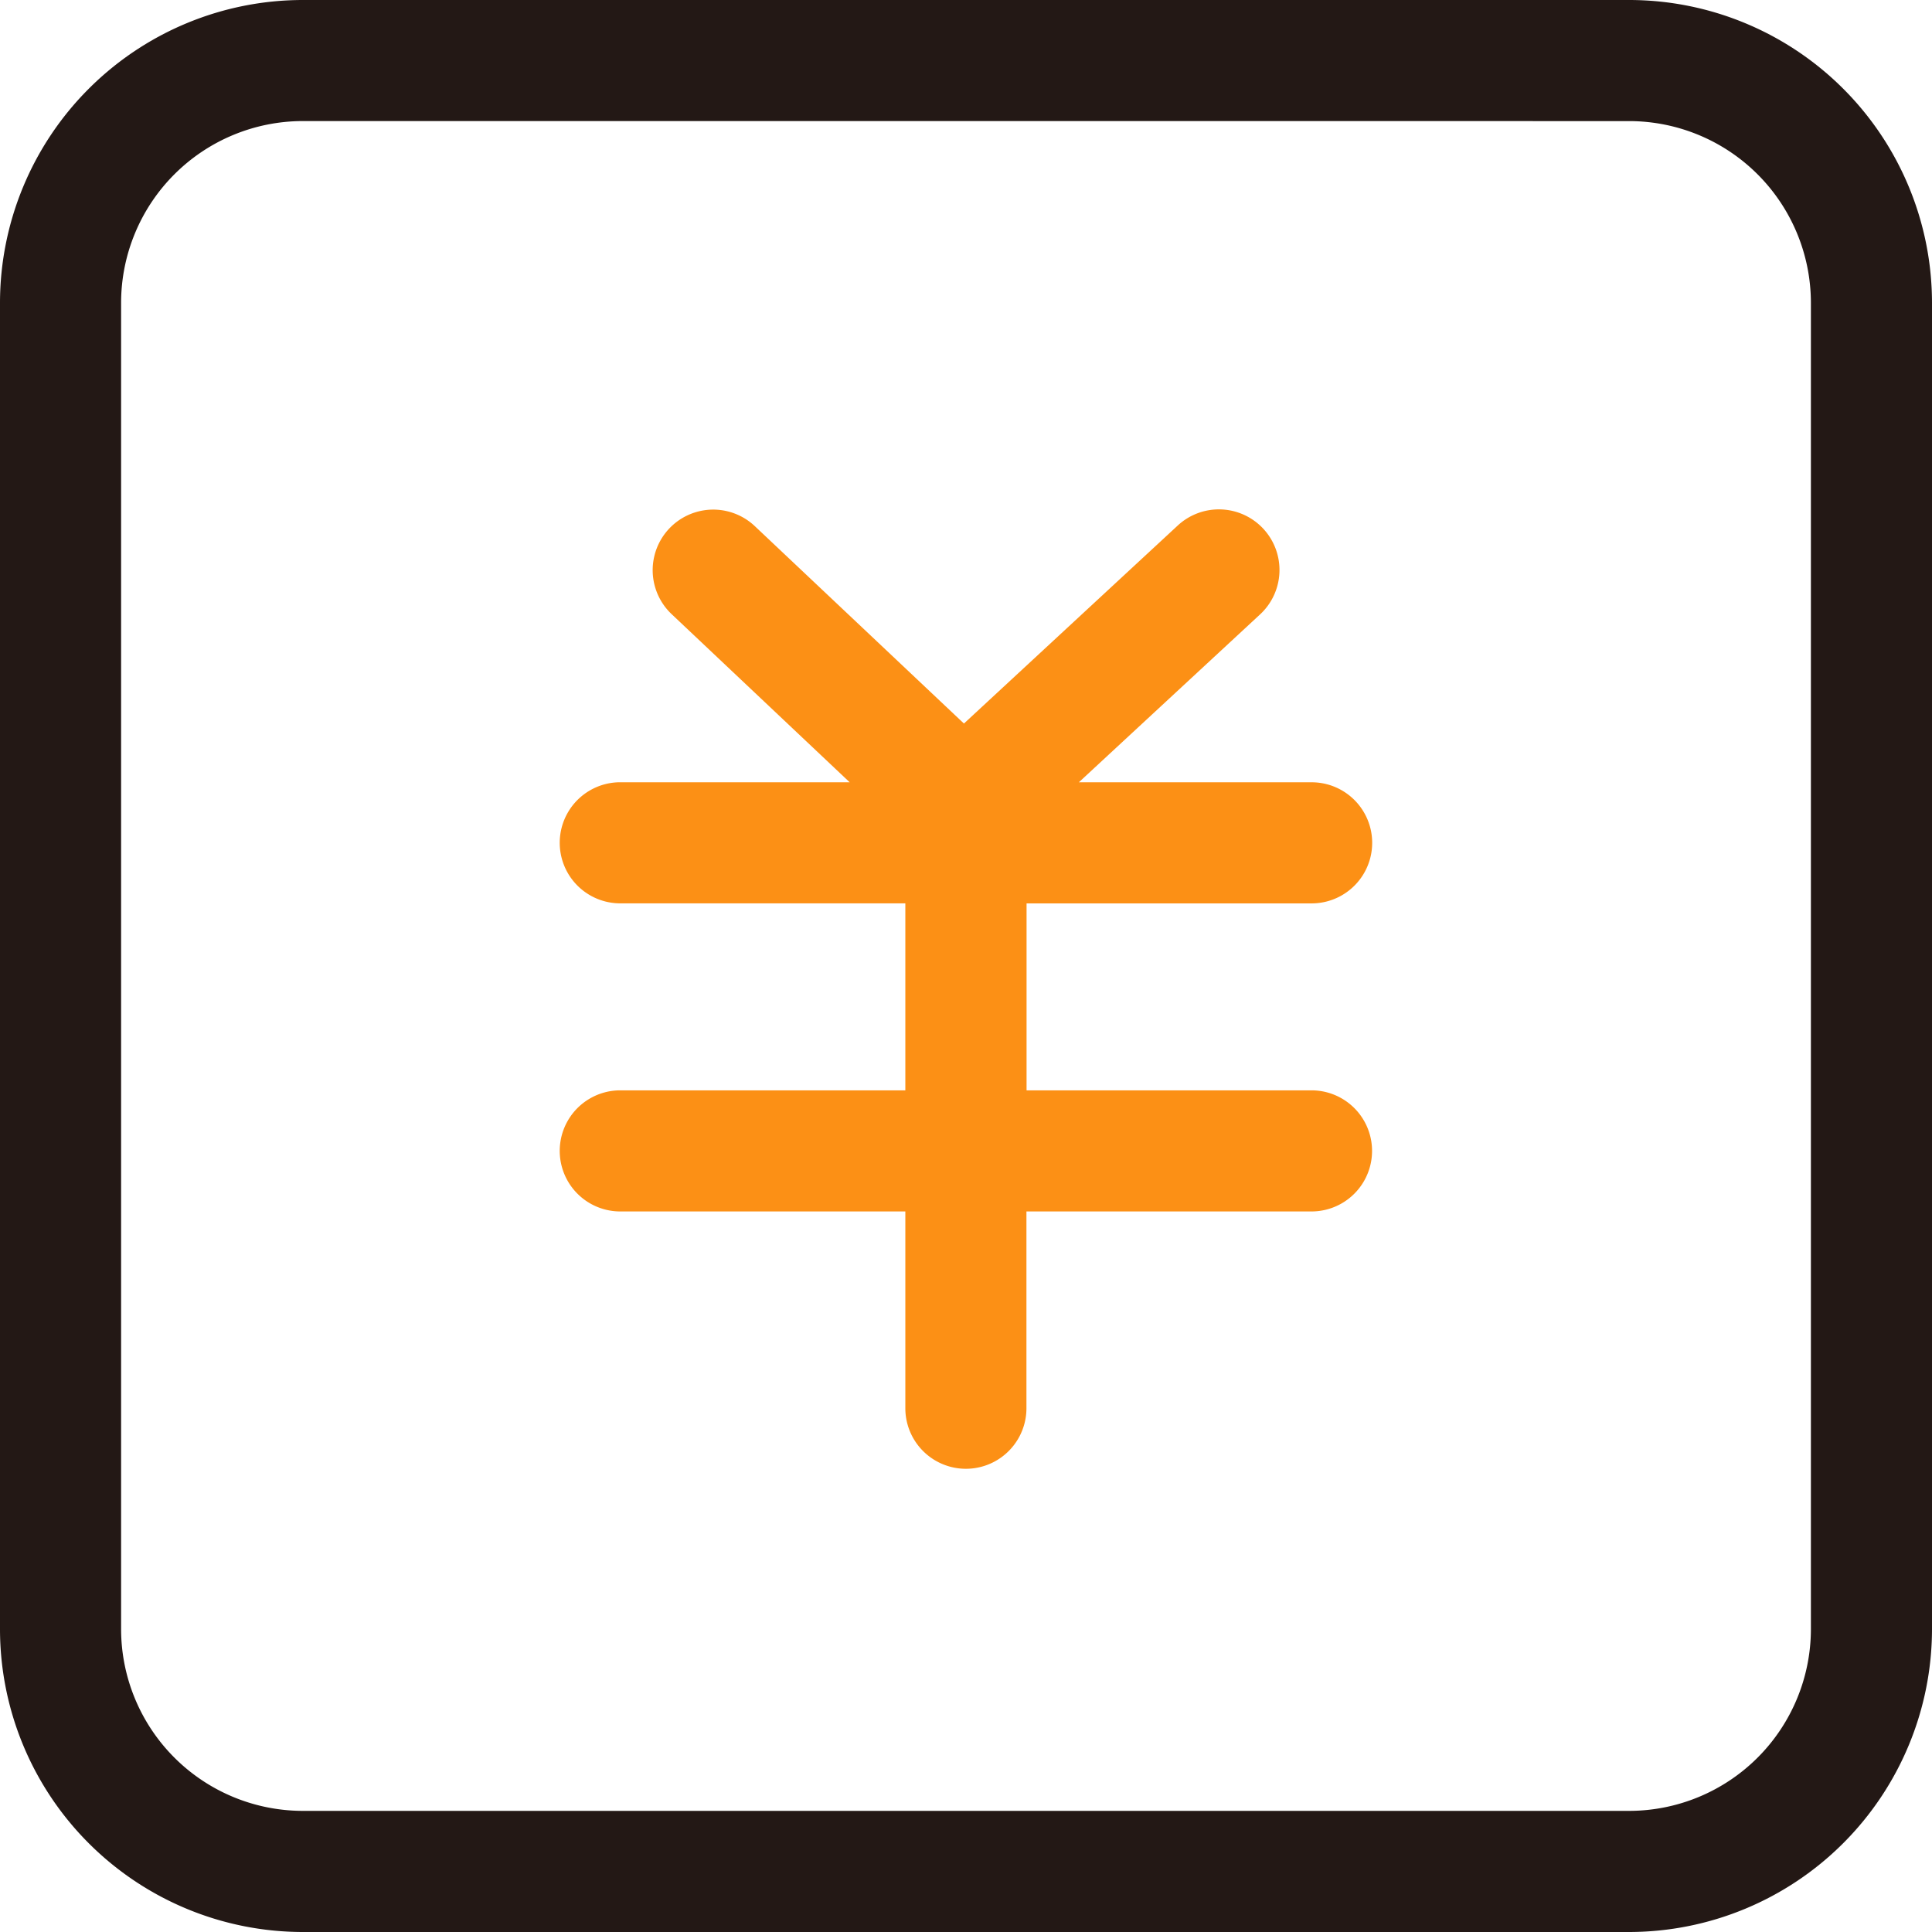 <?xml version="1.0" encoding="UTF-8"?>
<svg xmlns="http://www.w3.org/2000/svg" width="60.401" height="60.401" viewBox="0 0 60.401 60.401">
  <g id="我的存款" transform="translate(-110.643 -100.915)">
    <path id="路径_540" d="M161.579,161.316H120.108a9.473,9.473,0,0,1-9.465-9.465V110.38a9.473,9.473,0,0,1,9.465-9.465h41.471a9.473,9.473,0,0,1,9.465,9.465v41.471a9.478,9.478,0,0,1-9.465,9.465ZM120.108,104.7a5.686,5.686,0,0,0-5.679,5.679v41.471a5.686,5.686,0,0,0,5.679,5.679h41.471a5.686,5.686,0,0,0,5.679-5.679V110.38a5.686,5.686,0,0,0-5.679-5.679Z" fill="#231815"></path>
    <path id="路径_541" d="M370.844,334.546h-8.912V328.7h8.912a1.893,1.893,0,0,0,0-3.786h-7.277l5.656-5.24a1.894,1.894,0,1,0-2.574-2.779l-6.675,6.182-6.538-6.171a1.892,1.892,0,1,0-2.6,2.752l5.565,5.255h-7.171a1.893,1.893,0,1,0,0,3.786h8.912v5.846h-8.912a1.893,1.893,0,1,0,0,3.786h8.912v6.152a1.893,1.893,0,0,0,3.786,0v-6.152h8.912a1.893,1.893,0,1,0,0-3.786Z" transform="translate(-219.195 -199.542)" fill="#fc9015"></path>
  </g>
</svg>
